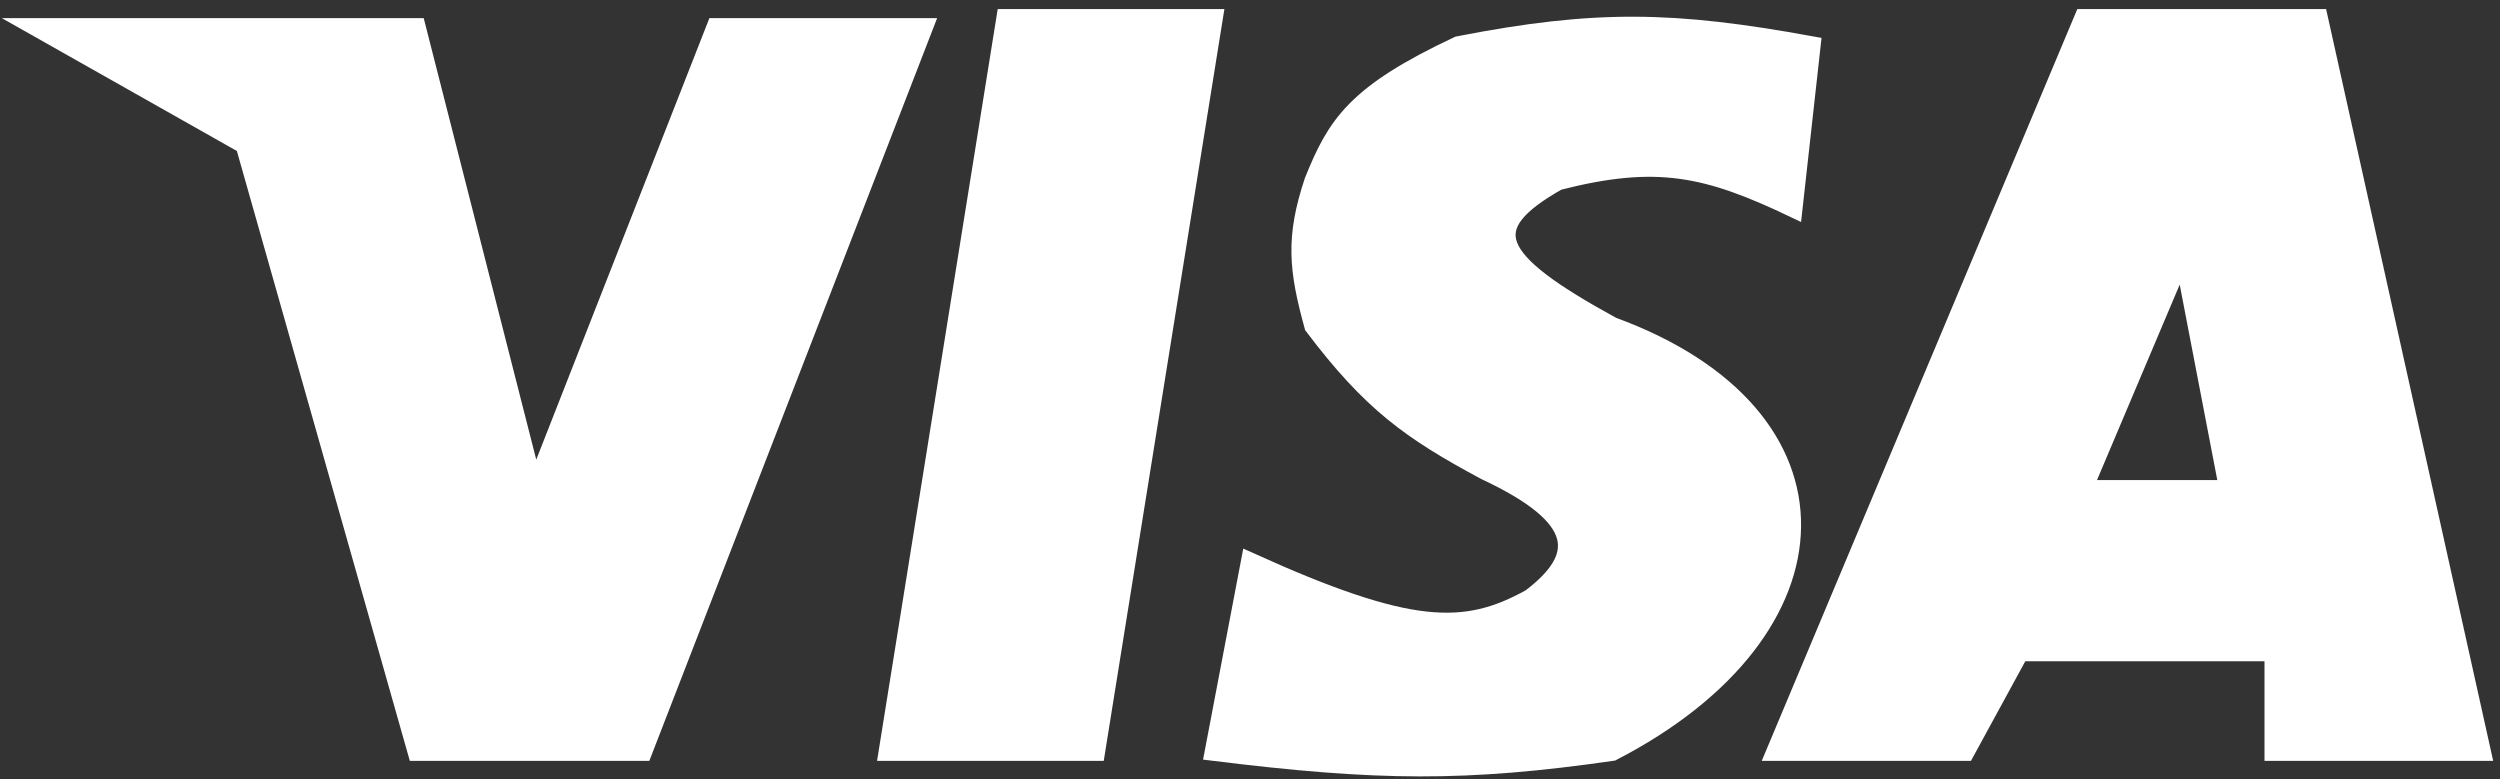 <svg fill="none" height="43" viewBox="0 0 138 43" width="138" xmlns="http://www.w3.org/2000/svg">
<rect x="0" y="0" width="138" height="43" fill="#333333" stroke="none"/>
<path d="M23 1.5H2L13.5 8L23 41.5H35.5L51 1.5H39.5L29.5 27L23 1.5Z" fill="white" stroke="white"/>
<path d="M49 41.5H60.5L67 1H55.5L49 41.5Z" fill="white"/>
<path d="M89 41.5C80.9 42.665 76.064 42.621 67 41.5L69 31C77.811 34.986 80.863 35.027 84.5 33C87.44 30.764 87.556 28.594 82 26C77.877 23.788 75.704 22.242 72.5 18C71.641 14.876 71.459 13.124 72.5 10C73.755 6.892 74.787 5.181 80.5 2.5C88.115 1.013 92.386 1.115 100 2.5L99 11.5C94.257 9.241 91.475 8.596 86 10C81.506 12.54 82.233 14.303 89 18C102.418 22.91 102.032 34.764 89 41.5Z" fill="white"/>
<path clip-rule="evenodd" d="M98 41.5L115 1H128L137 41.5H125.5V36H111.5L108.5 41.5H98ZM123 27H115L120.5 14L123 27Z" fill="white" fill-rule="evenodd"/>
<path d="M49 41.5H60.5L67 1H55.5L49 41.5Z" stroke="white"/>
<path d="M89 41.5C80.9 42.665 76.064 42.621 67 41.5L69 31C77.811 34.986 80.863 35.027 84.5 33C87.44 30.764 87.556 28.594 82 26C77.877 23.788 75.704 22.242 72.5 18C71.641 14.876 71.459 13.124 72.5 10C73.755 6.892 74.787 5.181 80.5 2.5C88.115 1.013 92.386 1.115 100 2.5L99 11.5C94.257 9.241 91.475 8.596 86 10C81.506 12.54 82.233 14.303 89 18C102.418 22.91 102.032 34.764 89 41.5Z" stroke="white"/>
<path clip-rule="evenodd" d="M98 41.5L115 1H128L137 41.5H125.5V36H111.5L108.5 41.5H98ZM123 27H115L120.5 14L123 27Z" fill-rule="evenodd" stroke="white"/>
</svg>
